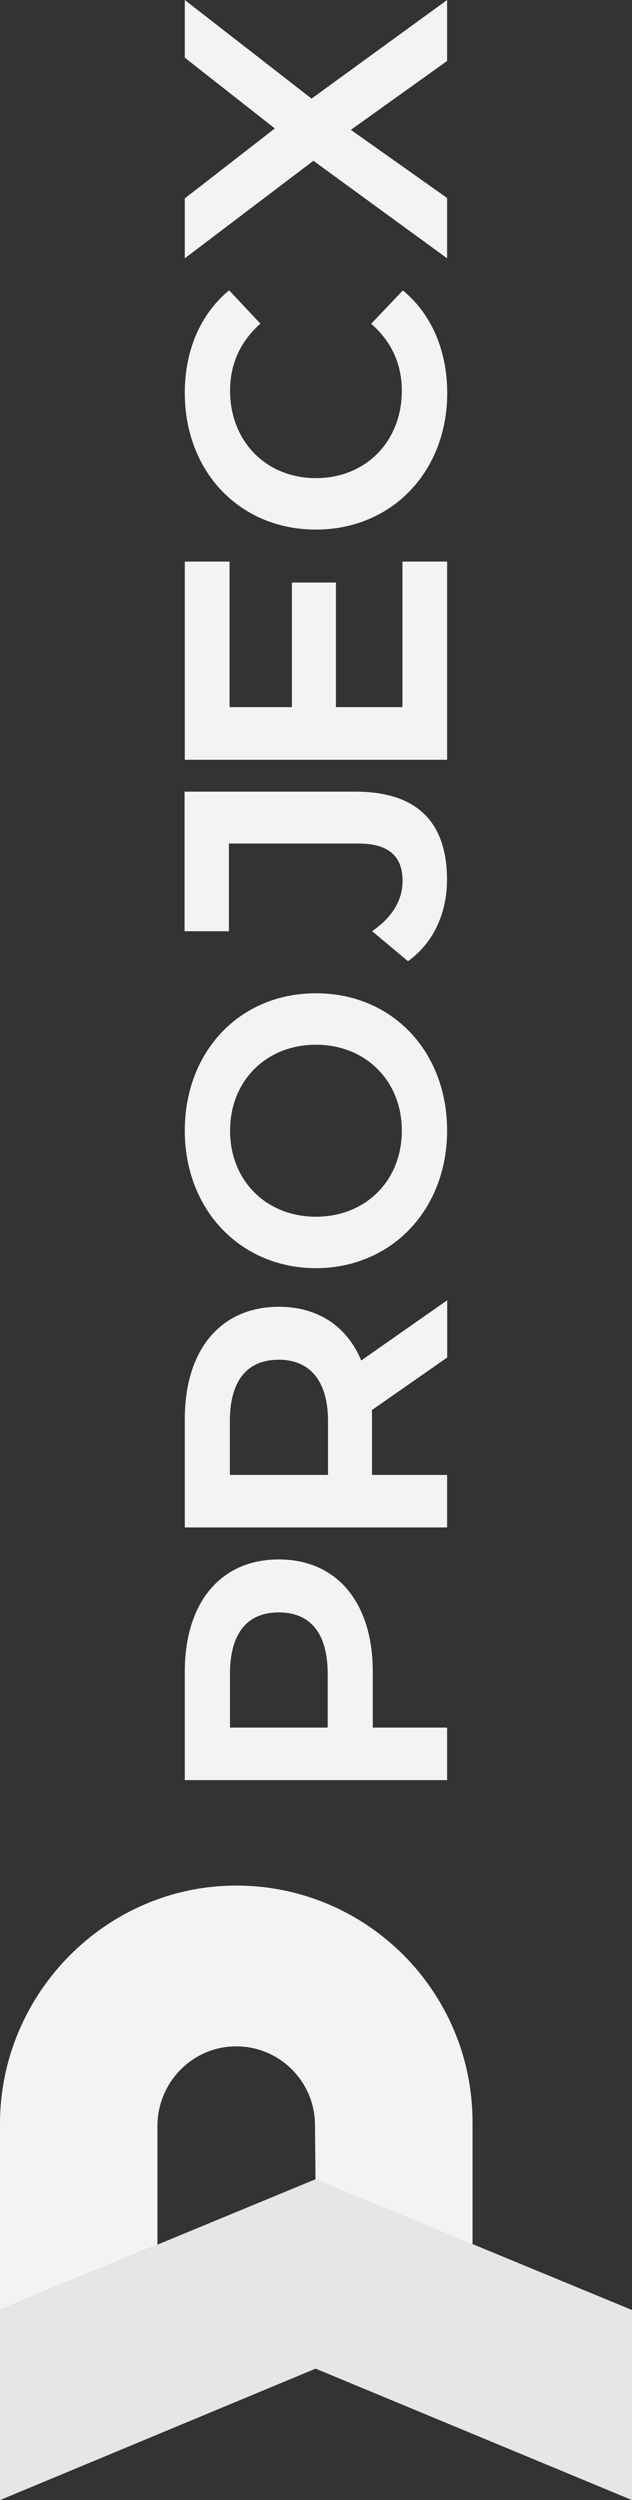 <?xml version="1.0" encoding="UTF-8"?>
<svg id="Layer_2" data-name="Layer 2" xmlns="http://www.w3.org/2000/svg" viewBox="0 0 59.17 233.73">
  <rect x="0" y="0" width="59.17" height="233.73" fill="#333333" stroke="none"/>
  <defs>
    <style>
      .cls-1 {
        fill: #f3f3f3;
      }

      .cls-2 {
        fill: #e6e6e5;
      }
    </style>
  </defs>
  <g id="Layer_2-2" data-name="Layer 2">
    <g id="Layer_1-2" data-name="Layer 1-2">
      <g>
        <g>
          <path class="cls-1" d="M22.19,176.28c6.08,.02,11.58,2.49,15.57,6.48,4,4,6.48,9.53,6.48,15.64v11.51l-14.7-6.16h0l-.05-5.07c0-2.04-.83-3.88-2.16-5.21-1.34-1.34-3.18-2.16-5.22-2.16-4.09,0-7.37,3.37-7.37,7.45v11.09l-14.74,6.09v-17.39c0-12.21,9.99-22.31,22.19-22.27Z"/>
          <polygon class="cls-2" points="0 233.73 0 215.94 29.55 203.73 59.17 215.96 59.17 233.73 29.55 221.44 0 233.73"/>
        </g>
        <g>
          <path class="cls-1" d="M17.3,156.28v10.14h24.56v-4.91h-6.96v-5.23c0-6.47-3.37-10.49-8.8-10.49s-8.8,4.02-8.8,10.49Zm8.8-5.54c2.99,0,4.58,1.99,4.58,5.75v5.02h-9.15v-5.02c0-3.76,1.58-5.75,4.58-5.75h-.01Z"/>
          <path class="cls-1" d="M26.1,122.17c-5.43,0-8.8,4.02-8.8,10.49v10.14h24.56v-4.91h-7.03v-5.23c0-.27,0-.55-.02-.83l7.06-4.92v-5.35l-8.05,5.63c-1.36-3.24-4.09-5.02-7.72-5.02Zm0,4.95c2.97,0,4.61,2.04,4.61,5.75v5.02h-9.19v-5.02c0-3.76,1.58-5.75,4.58-5.75Z"/>
          <path class="cls-1" d="M17.3,105.71c0,3.57,1.24,6.84,3.49,9.19,2.25,2.36,5.38,3.66,8.79,3.66s6.54-1.3,8.79-3.66,3.49-5.62,3.49-9.19c0-7.45-5.17-12.85-12.28-12.85s-12.28,5.41-12.28,12.85Zm12.28-8.04c4.66,0,8.04,3.38,8.04,8.04s-3.38,8.04-8.04,8.04-8.04-3.38-8.04-8.04,3.38-8.04,8.04-8.04Z"/>
          <path class="cls-1" d="M21.43,87.07v-8.21h12.09c2.81,0,4.17,1.14,4.17,3.49,0,1.75-.89,3.28-2.63,4.55l-.22,.16,3.36,2.8,.13-.1c2.24-1.65,3.52-4.39,3.52-7.51,0-5.47-2.89-8.24-8.58-8.24h-15.99v13.05h4.15Z"/>
          <polygon class="cls-1" points="31.45 66.11 31.45 54.46 27.33 54.46 27.33 66.11 21.49 66.11 21.49 52.5 17.3 52.5 17.3 71.03 41.86 71.03 41.86 52.5 37.68 52.5 37.68 66.11 31.45 66.11"/>
          <path class="cls-1" d="M21.54,36.52c0-2.41,.9-4.47,2.68-6.12l.16-.14-2.93-3.12-.15,.13c-2.58,2.2-4,5.56-4,9.45,0,7.41,5.17,12.79,12.28,12.79,3.44,0,6.57-1.29,8.82-3.64,2.24-2.34,3.47-5.57,3.47-9.11,0-3.91-1.42-7.28-4-9.48l-.15-.13-2.97,3.12,.16,.14c1.8,1.64,2.71,3.7,2.71,6.12,0,4.74-3.38,8.17-8.04,8.17s-8.04-3.44-8.04-8.17h0Z"/>
          <polygon class="cls-1" points="29.17 9.22 17.3 0 17.3 5.39 25.73 12.01 17.3 18.55 17.3 24.15 29.34 15.03 41.86 24.15 41.86 18.51 32.85 12.14 41.86 5.7 41.86 0 29.17 9.22"/>
        </g>
      </g>
    </g>
  </g>
</svg>